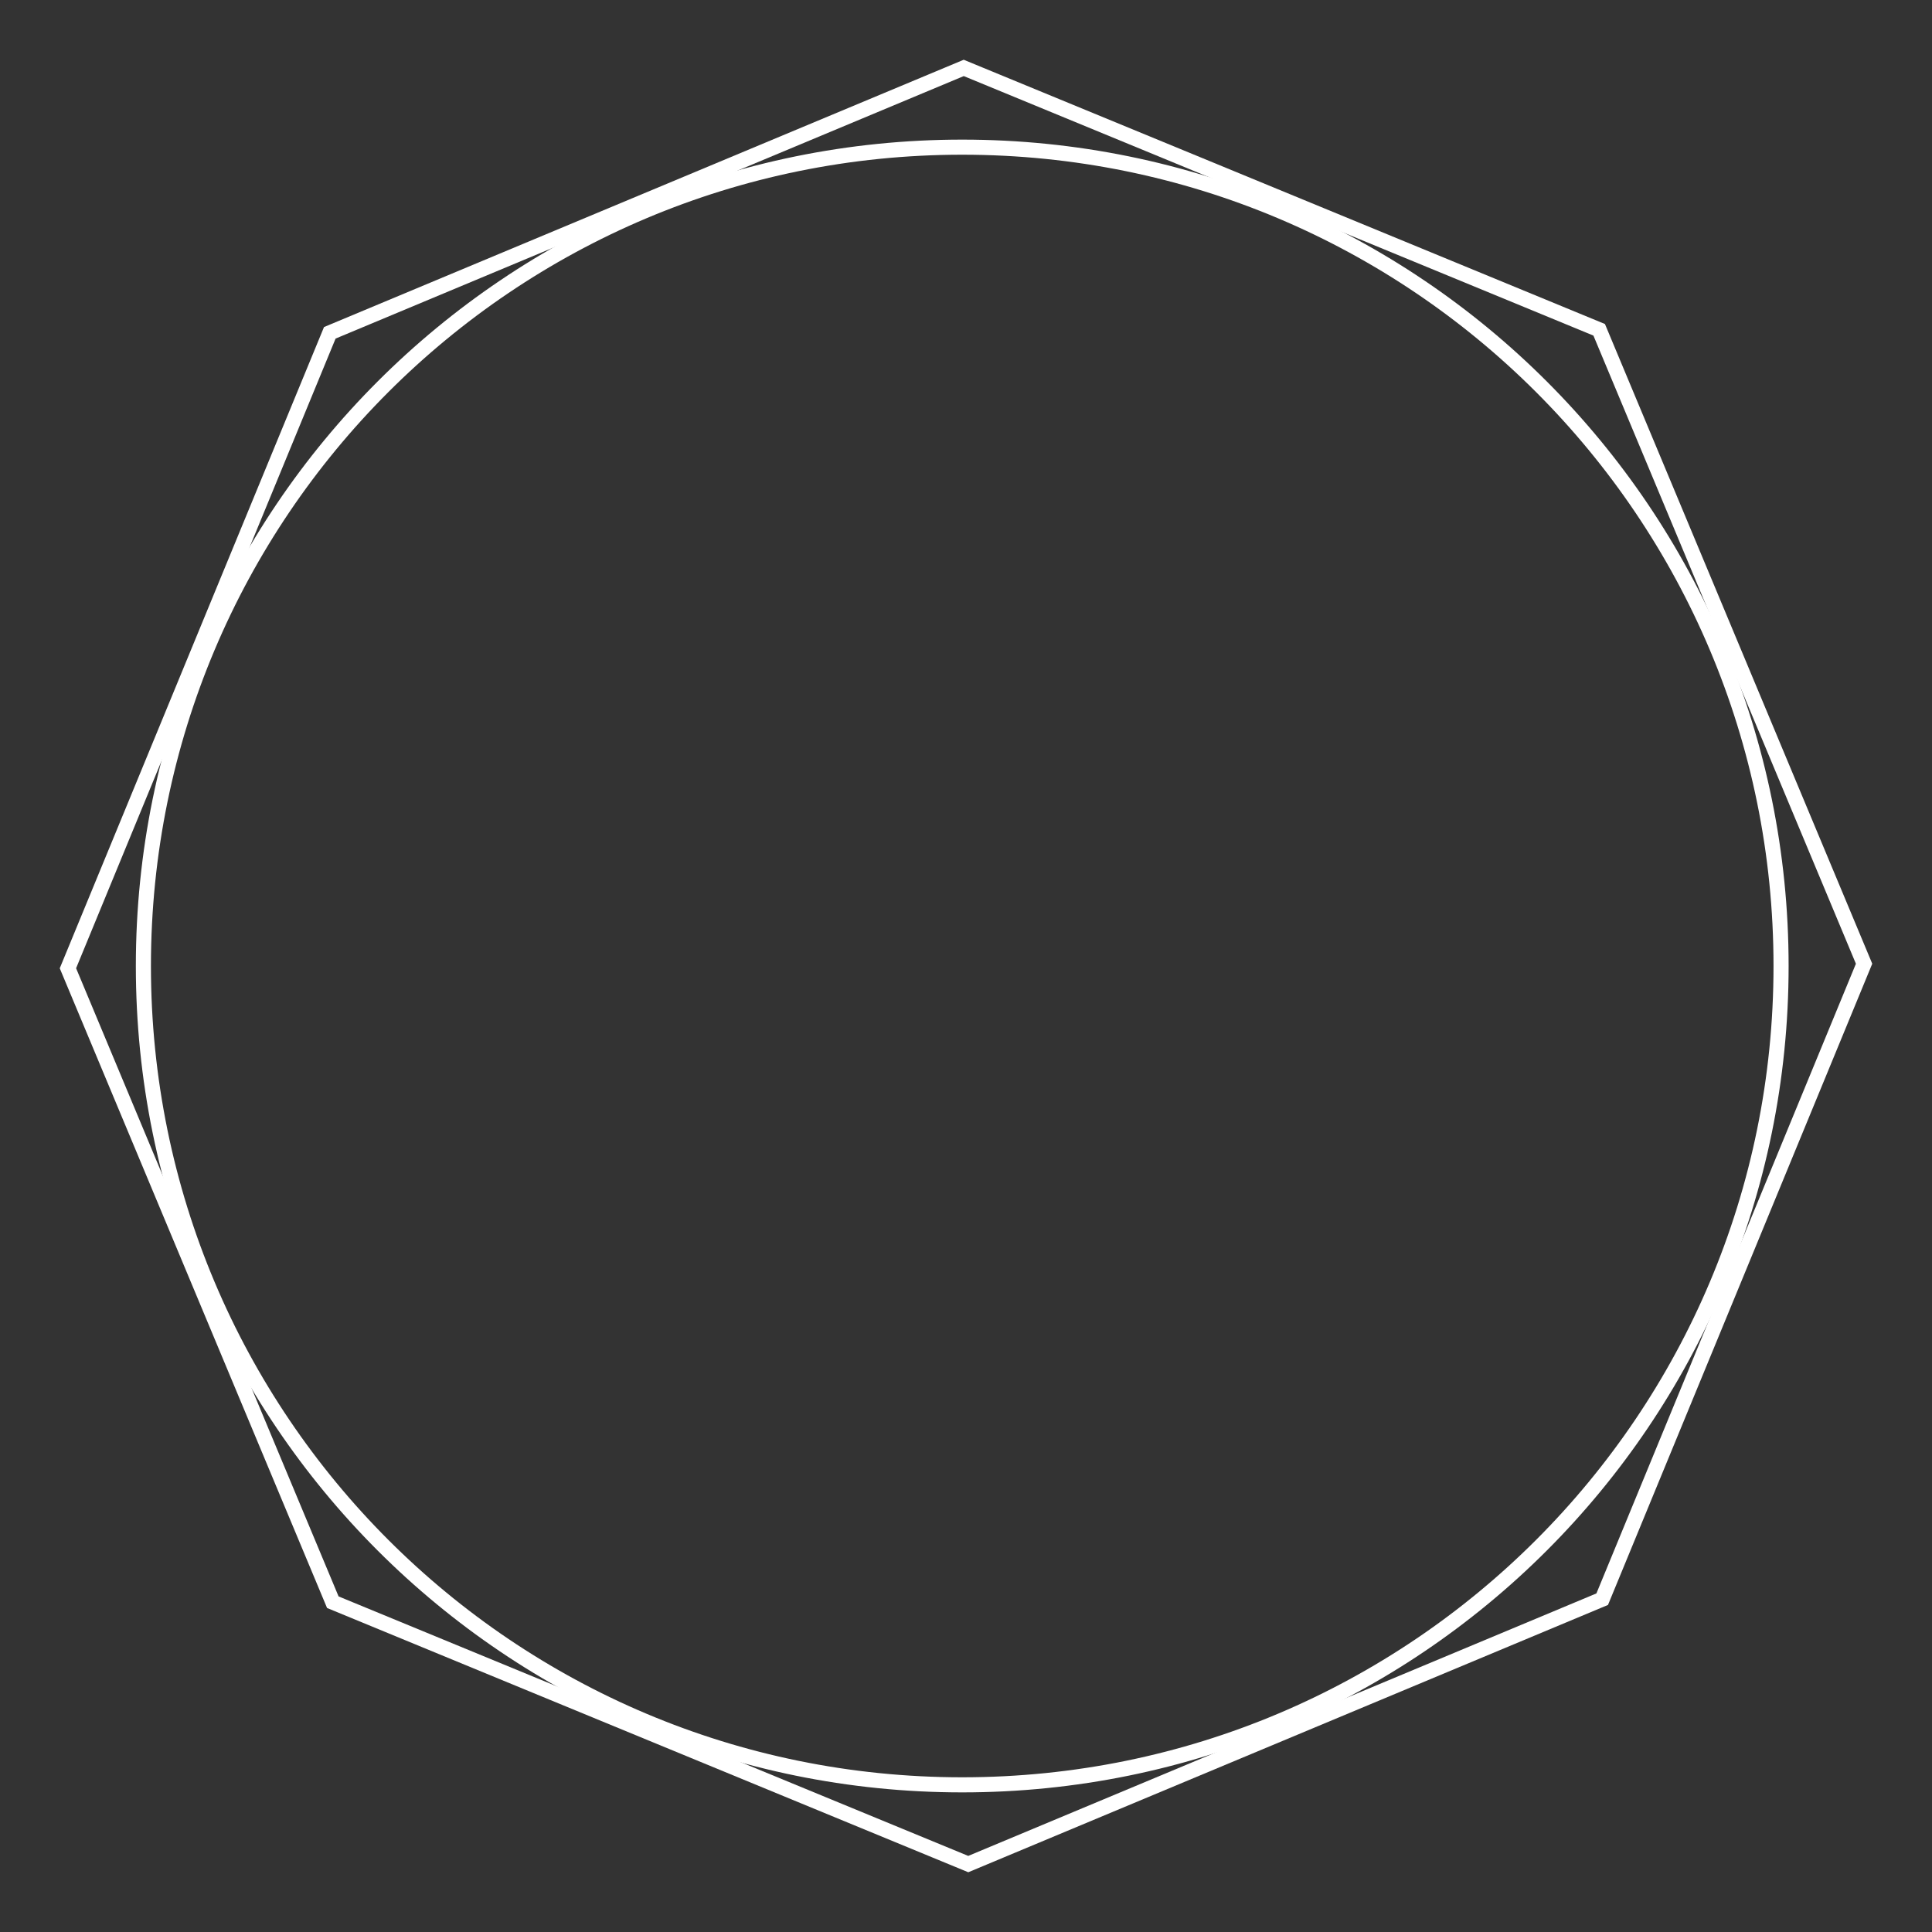 <svg version="1.2" xmlns="http://www.w3.org/2000/svg" viewBox="0 0 256 256" width="512" height="512">
	<rect x="0" y="0" width="256" height="256" fill="#333333" stroke="none"/>
	<title>hexagon</title>
	<style>
		.s0 { fill: none;stroke: #ffffff;stroke-miterlimit:100;stroke-width: 2 } 
	</style>
	<path id="Shape 1" fill-rule="evenodd" class="s0" d="m127.5 236.5c-60 0-108.5-48.5-108.5-108.5 0-60 48.5-108.5 108.5-108.5 60 0 108.5 48.5 108.5 108.5 0 60-48.5 108.5-108.5 108.5z"/>
	<path id="Shape 2" fill-rule="evenodd" class="s0" d="m212.3 211.9l-84 35.1-84.2-34.7-35.1-84 34.7-84.2 84-35.1 84.2 34.7 35.1 84z"/>
</svg>